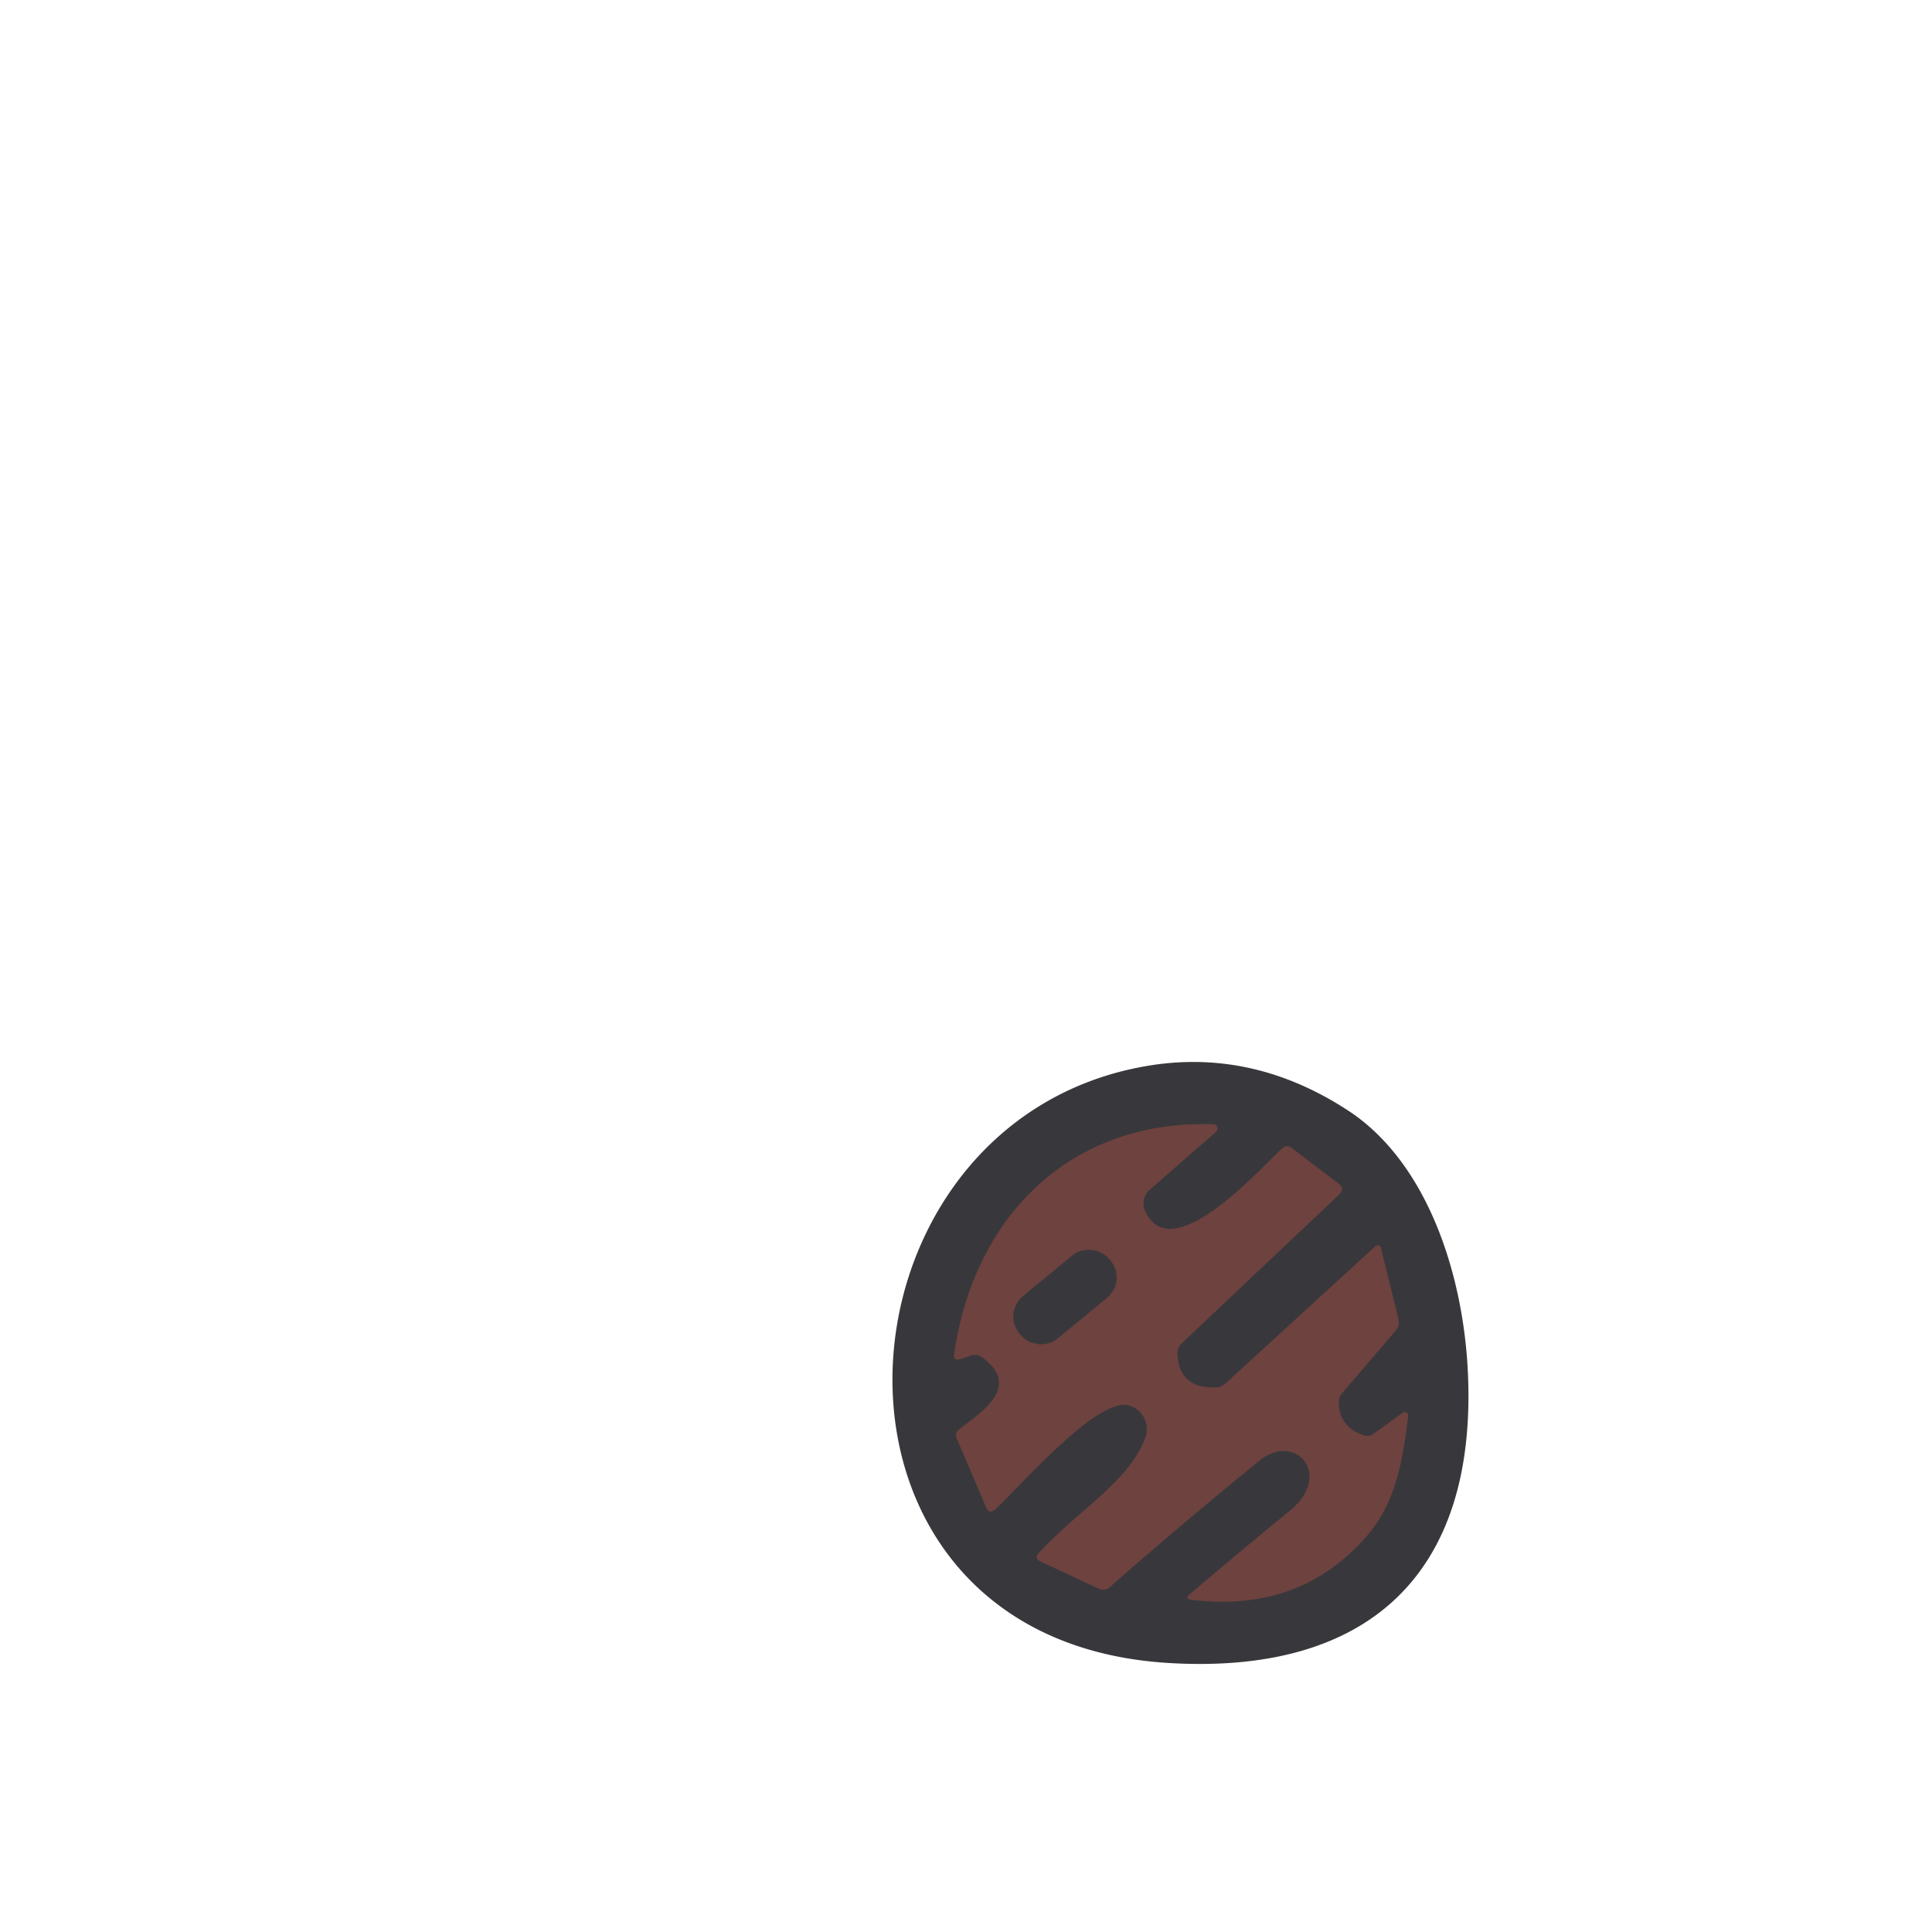<?xml version="1.0" encoding="UTF-8" standalone="no"?>
<!DOCTYPE svg PUBLIC "-//W3C//DTD SVG 1.1//EN" "http://www.w3.org/Graphics/SVG/1.1/DTD/svg11.dtd">
<svg xmlns="http://www.w3.org/2000/svg" version="1.1" viewBox="0 0 180 180">
<g stroke-width="2.00" fill="none" stroke-linecap="butt">
<path stroke="#533d3e" vector-effect="non-scaling-stroke" d="
  M 120.16 140.77
  Q 115.49 144.58 110.84 148.55
  Q 110.35 148.96 110.99 149.04
  Q 121.13 150.28 127.36 143.08
  C 130.07 139.95 130.70 135.96 131.19 131.92
  A 0.32 0.32 0.0 0 0 130.69 131.62
  L 127.94 133.62
  Q 127.56 133.90 127.10 133.75
  Q 124.72 132.96 124.73 130.60
  Q 124.73 130.15 125.03 129.80
  L 130.04 123.95
  Q 130.43 123.50 130.29 122.92
  L 128.65 116.25
  A 0.30 0.30 0.0 0 0 128.16 116.10
  L 114.20 128.88
  Q 113.80 129.25 113.24 129.27
  Q 109.86 129.37 109.69 126.17
  Q 109.66 125.56 110.10 125.15
  L 124.77 111.28
  Q 125.33 110.75 124.71 110.28
  L 120.37 106.98
  Q 119.87 106.60 119.42 107.03
  C 117.19 109.11 109.10 118.19 106.68 112.82
  A 1.70 1.70 0.0 0 1 107.11 110.84
  L 113.28 105.46
  A 0.40 0.40 0.0 0 0 113.03 104.75
  C 99.81 104.32 90.78 113.23 88.91 126.10
  Q 88.80 126.84 89.50 126.61
  L 90.47 126.29
  Q 91.02 126.11 91.50 126.45
  C 95.28 129.20 91.37 131.61 89.36 133.18
  Q 88.93 133.52 89.15 134.04
  L 91.88 140.43
  Q 92.18 141.12 92.73 140.61
  C 95.00 138.52 102.23 130.15 105.14 130.93
  A 2.30 2.30 0.0 0 1 106.71 133.96
  C 105.16 138.09 100.45 140.69 96.80 144.68
  Q 96.33 145.19 96.96 145.48
  L 102.35 148.00
  Q 102.93 148.27 103.41 147.85
  Q 110.26 141.83 117.33 136.09
  C 120.70 133.34 124.27 137.42 120.16 140.77"
/>
<path stroke="#533d3e" vector-effect="non-scaling-stroke" d="
  M 103.354 117.303
  A 2.46 2.46 0.0 0 0 99.891 116.969
  L 95.292 120.76
  A 2.46 2.46 0.0 0 0 94.959 124.223
  L 95.086 124.377
  A 2.46 2.46 0.0 0 0 98.549 124.711
  L 103.148 120.92
  A 2.46 2.46 0.0 0 0 103.481 117.457
  L 103.354 117.303"
/>
</g>
<g fill="#38383c">
<path d="
  M 125.56 103.44
  C 133.04 108.30 136.39 118.88 136.77 128.10
  C 137.55 146.61 127.51 156.10 108.77 154.93
  C 73.61 152.72 76.39 104.96 106.42 99.39
  Q 116.46 97.52 125.56 103.44
  Z
  M 120.16 140.77
  Q 115.49 144.58 110.84 148.55
  Q 110.35 148.96 110.99 149.04
  Q 121.13 150.28 127.36 143.08
  C 130.07 139.95 130.70 135.96 131.19 131.92
  A 0.32 0.32 0.0 0 0 130.69 131.62
  L 127.94 133.62
  Q 127.56 133.90 127.10 133.75
  Q 124.72 132.96 124.73 130.60
  Q 124.73 130.15 125.03 129.80
  L 130.04 123.95
  Q 130.43 123.50 130.29 122.92
  L 128.65 116.25
  A 0.30 0.30 0.0 0 0 128.16 116.10
  L 114.20 128.88
  Q 113.80 129.25 113.24 129.27
  Q 109.86 129.37 109.69 126.17
  Q 109.66 125.56 110.10 125.15
  L 124.77 111.28
  Q 125.33 110.75 124.71 110.28
  L 120.37 106.98
  Q 119.87 106.60 119.42 107.03
  C 117.19 109.11 109.10 118.19 106.68 112.82
  A 1.70 1.70 0.0 0 1 107.11 110.84
  L 113.28 105.46
  A 0.40 0.40 0.0 0 0 113.03 104.75
  C 99.81 104.32 90.78 113.23 88.91 126.10
  Q 88.80 126.84 89.50 126.61
  L 90.47 126.29
  Q 91.02 126.11 91.50 126.45
  C 95.28 129.20 91.37 131.61 89.36 133.18
  Q 88.93 133.52 89.15 134.04
  L 91.88 140.43
  Q 92.18 141.12 92.73 140.61
  C 95.00 138.52 102.23 130.15 105.14 130.93
  A 2.30 2.30 0.0 0 1 106.71 133.96
  C 105.16 138.09 100.45 140.69 96.80 144.68
  Q 96.33 145.19 96.96 145.48
  L 102.35 148.00
  Q 102.93 148.27 103.41 147.85
  Q 110.26 141.83 117.33 136.09
  C 120.70 133.34 124.27 137.42 120.16 140.77
  Z"
/>
<rect x="-5.44" y="-2.56" transform="translate(99.22,120.84) rotate(-39.5)" width="10.88" height="5.12" rx="2.46"/>
</g>
<path fill="#6e423f" d="
  M 120.16 140.77
  C 124.27 137.42 120.70 133.34 117.33 136.09
  Q 110.26 141.83 103.41 147.85
  Q 102.93 148.27 102.35 148.00
  L 96.96 145.48
  Q 96.33 145.19 96.80 144.68
  C 100.45 140.69 105.16 138.09 106.71 133.96
  A 2.30 2.30 0.0 0 0 105.14 130.93
  C 102.23 130.15 95.00 138.52 92.73 140.61
  Q 92.18 141.12 91.88 140.43
  L 89.15 134.04
  Q 88.93 133.52 89.36 133.18
  C 91.37 131.61 95.28 129.20 91.50 126.45
  Q 91.02 126.11 90.47 126.29
  L 89.50 126.61
  Q 88.80 126.84 88.91 126.10
  C 90.78 113.23 99.81 104.32 113.03 104.75
  A 0.40 0.40 0.0 0 1 113.28 105.46
  L 107.11 110.84
  A 1.70 1.70 0.0 0 0 106.68 112.82
  C 109.10 118.19 117.19 109.11 119.42 107.03
  Q 119.87 106.60 120.37 106.98
  L 124.71 110.28
  Q 125.33 110.75 124.77 111.28
  L 110.10 125.15
  Q 109.66 125.56 109.69 126.17
  Q 109.86 129.37 113.24 129.27
  Q 113.80 129.25 114.20 128.88
  L 128.16 116.10
  A 0.30 0.30 0.0 0 1 128.65 116.25
  L 130.29 122.92
  Q 130.43 123.50 130.04 123.95
  L 125.03 129.80
  Q 124.73 130.15 124.73 130.60
  Q 124.72 132.96 127.10 133.75
  Q 127.56 133.90 127.94 133.62
  L 130.69 131.62
  A 0.32 0.32 0.0 0 1 131.19 131.92
  C 130.70 135.96 130.07 139.95 127.36 143.08
  Q 121.13 150.28 110.99 149.04
  Q 110.35 148.96 110.84 148.55
  Q 115.49 144.58 120.16 140.77
  Z
  M 103.354 117.303
  A 2.46 2.46 0.0 0 0 99.891 116.969
  L 95.292 120.76
  A 2.46 2.46 0.0 0 0 94.959 124.223
  L 95.086 124.377
  A 2.46 2.46 0.0 0 0 98.549 124.711
  L 103.148 120.92
  A 2.46 2.46 0.0 0 0 103.481 117.457
  L 103.354 117.303
  Z"
/>
</svg>
